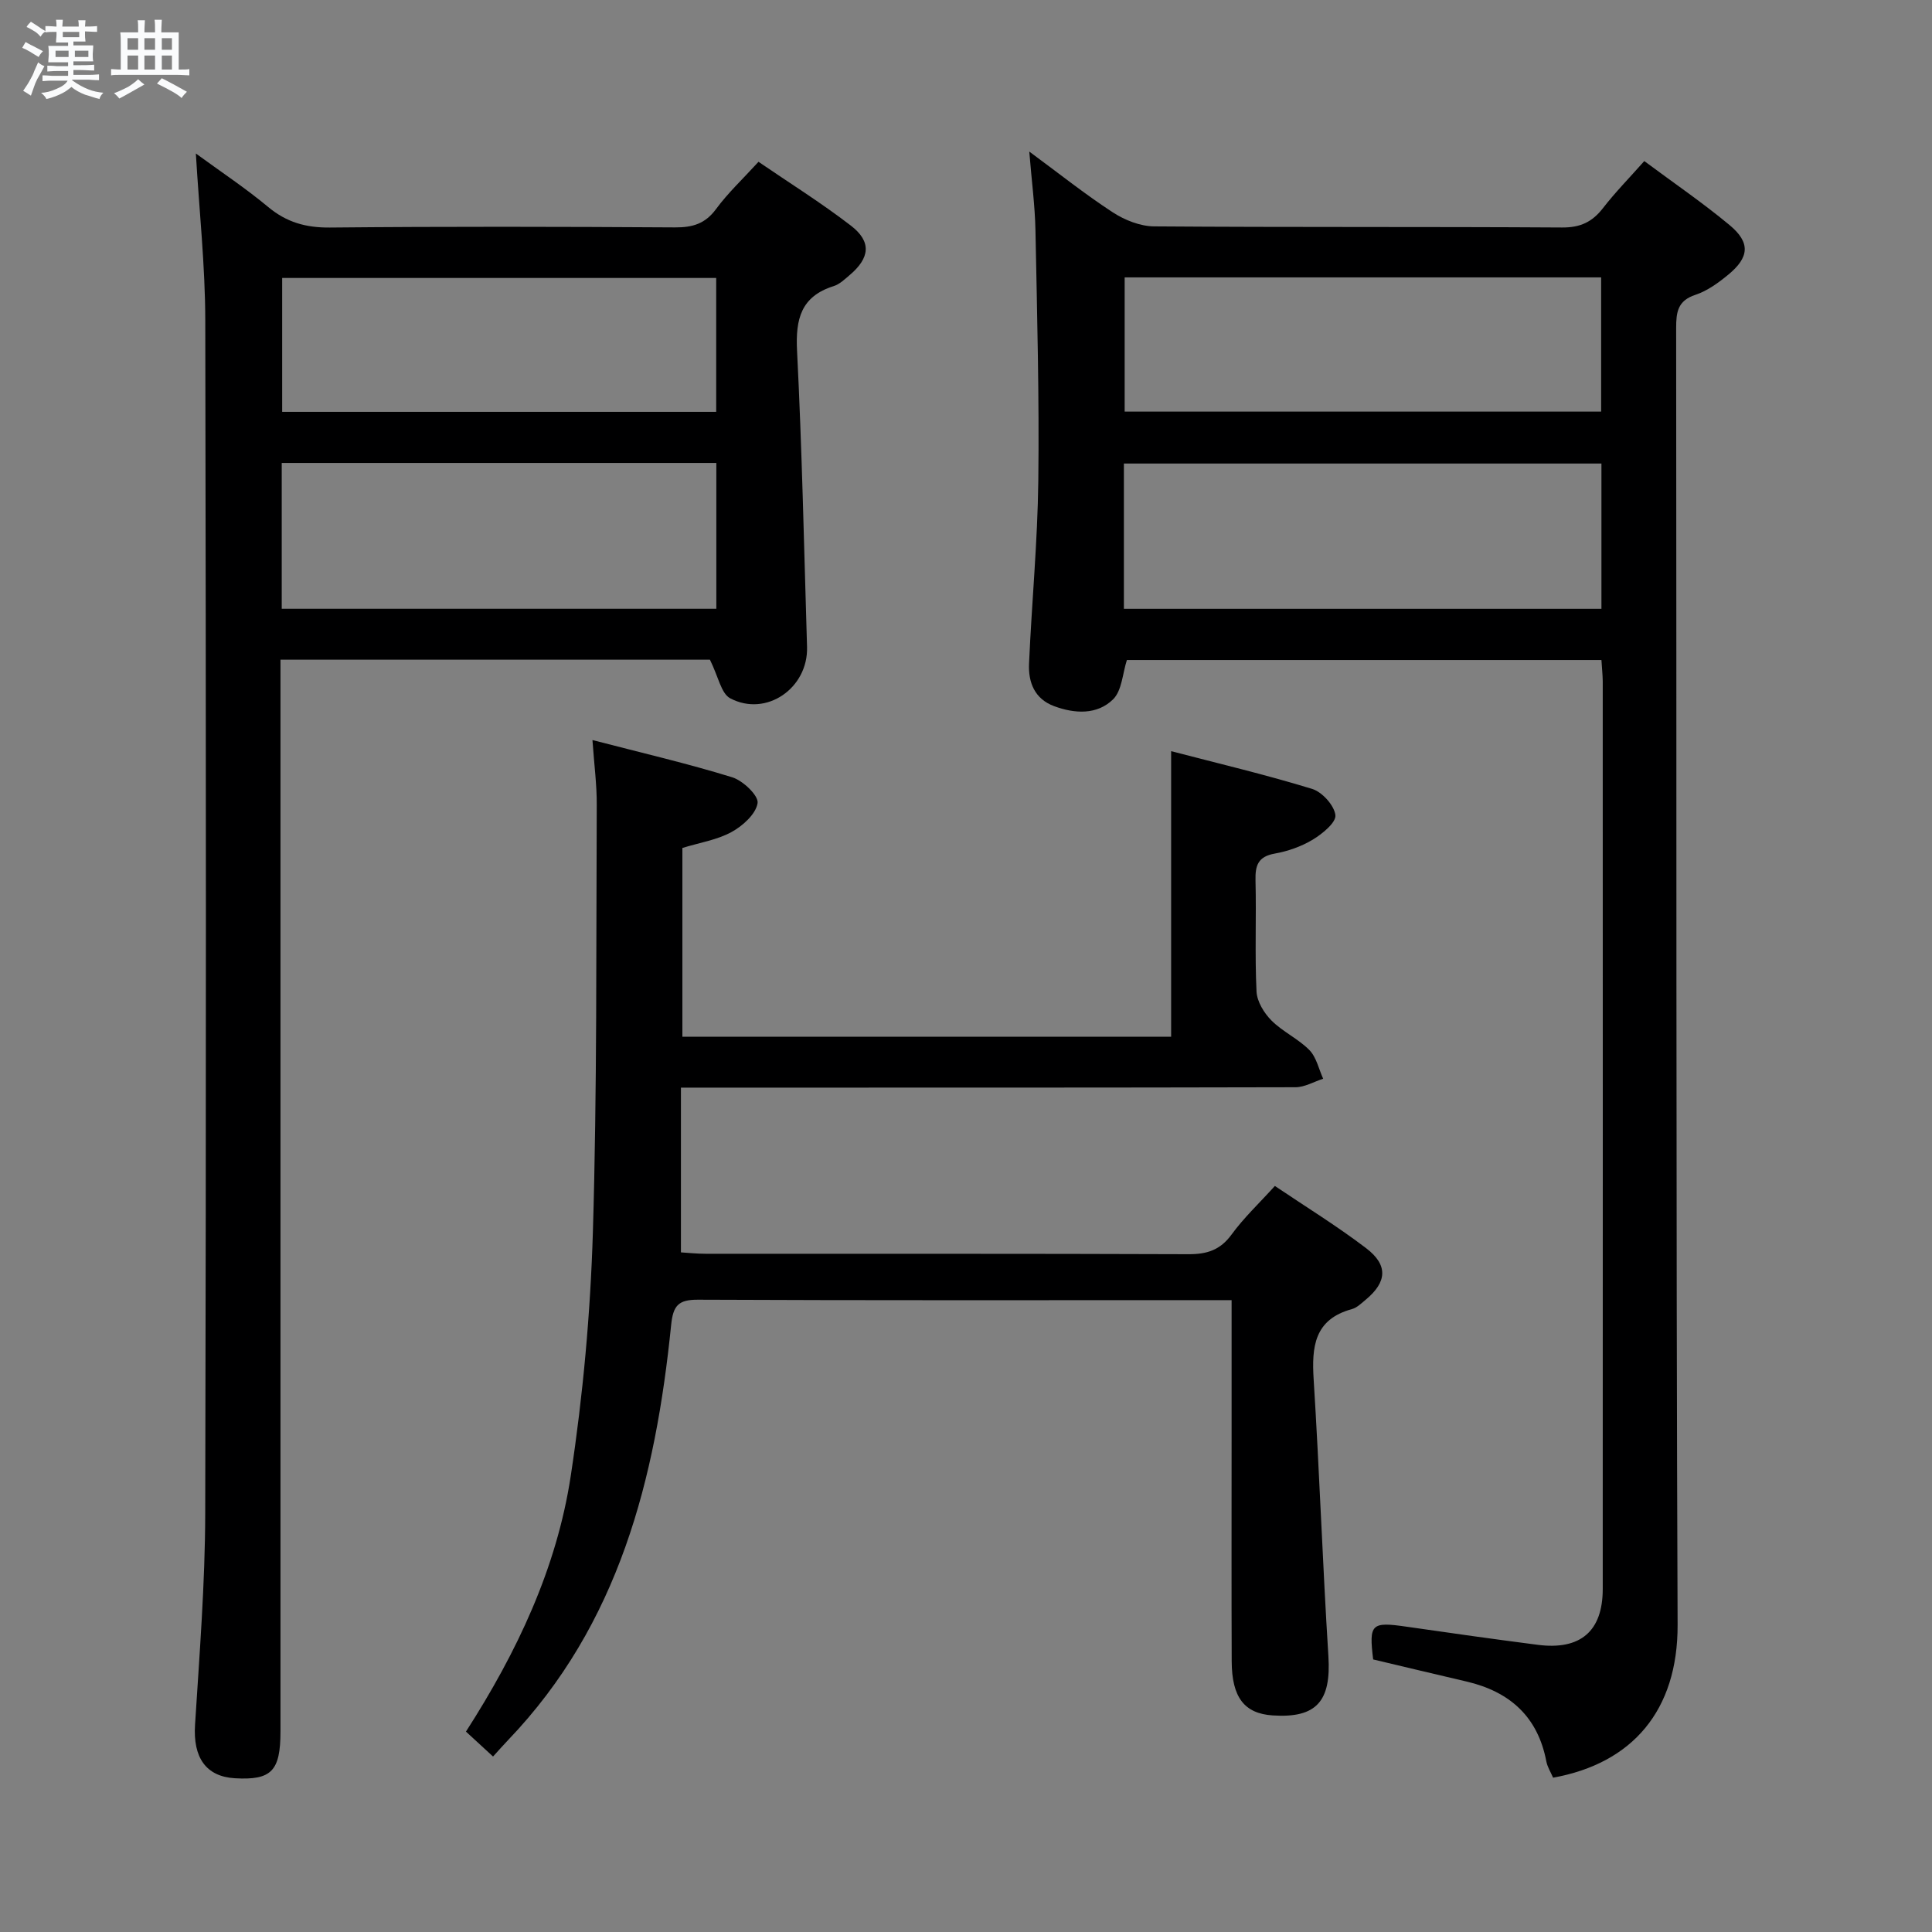 <svg enable-background="new 0 0 400 400" viewBox="0 0 400 400" xmlns="http://www.w3.org/2000/svg"><rect x="0" y="0" width="400" height="400" fill="#808080" stroke="none"/><path d="m6.8 9.5c.6.3 1.3.7 2.1 1.1-.4.4-.7.8-.9 1.2-.7-.4-1.3-.8-1.8-1.1s-1.1-.6-1.6-.8c.2-.4.5-.8.7-1.2.4.2.8.5 1.5.8zm.9 6.9c-.3.6-.5 1.1-.7 1.7s-.4 1.1-.6 1.7c-.6-.4-1.1-.7-1.6-1 .7-1 1.2-1.8 1.5-2.4.3-.5.6-1.1.8-1.7.3-.6.5-1.2.8-1.8.3.3.8.6 1.3.8-.7 1.3-1.2 2.2-1.5 2.7zm.1-11c.4.3 1 .7 1.7 1.1-.5.2-.8.6-1.1 1.1-.5-.6-1-1-1.4-1.2s-.9-.6-1.5-.8c.2-.4.5-.7.9-1.1.5.3.9.6 1.4.9zm10.5 13.1c1 .4 2 .6 3.1.7-.4.4-.7.8-.8 1.3-.9-.2-1.9-.6-3-.9-1-.4-2-.9-2.8-1.6-.5.4-1.1.9-1.9 1.3s-1.9.9-3.3 1.2c-.1-.3-.5-.8-1.1-1.3 1 0 2.1-.3 3.2-.8 1.2-.5 1.9-1 2.3-1.7h-3.2c-.4 0-1 0-2 .1v-1.2c1 0 1.7.1 2 .1h3.3v-1h-2.3c-.2 0-.9 0-2 .1v-1.2c1.2 0 1.9.1 2 .1h2.3v-.8h-4.1c0-.7.1-1.2.1-1.6 0-.5 0-1.1-.1-1.8h4.1v-.7h-2.5c0-.6.1-1.1.1-1.6v-.6h-.5c-.4 0-1 0-1.8.1v-1.3c1.2 0 1.9.1 2.1.1h.2c0-.3 0-.8-.1-1.4h1.4c0 .6-.1 1-.1 1.4h3.4c0-.4 0-.8-.1-1.3h1.5c0 .4-.1.9-.1 1.3.7 0 1.5 0 2.5-.1v1.2c-1 0-1.8-.1-2.5-.1v.6c0 .3 0 .8.1 1.5h-2.5v.8h4.1c0 .7-.1 1.3-.1 1.8s0 1 .1 1.5h-4.1v.8h1.4c.8 0 1.8 0 2.9-.1v1.2c-1 0-1.9-.1-2.8-.1h-1.5v1h3.2c.3 0 1 0 2.1-.1v1.2c-1.1 0-1.8-.1-2.1-.1h-3.4l-.1.1c1.4 1 2.4 1.5 3.4 1.9zm-4.1-6.7v-1.3h-2.7v1.3zm2.2-4.1v-1.1h-3.4v1.1zm1.9 4.1v-1.3h-2.8v1.3z" fill="#fafbfc"/><path d="m37 6.7v2.3 5.4c1 0 1.8 0 2.2-.1v1.3c-.6 0-1.5-.1-2.5-.1h-11.9c-.7 0-1.3 0-1.8.1v-1.3c.5 0 1.1.1 2 .1v-5.2c0-1 0-1.8-.1-2.5h3.7c0-1.3 0-2.1-.1-2.5h1.5c0 .4-.1 1.3-.1 2.5h2.2c0-1.2 0-2.1-.1-2.6h1.5c0 .4-.1 1.3-.1 2.6zm-12.3 13.7c-.3-.4-.7-.8-1.1-1.1 1.1-.4 2.1-.9 2.9-1.3.8-.5 1.5-1 2.1-1.6.4.4.9.8 1.3 1.1-2.5 1.4-4.2 2.4-5.2 2.9zm3.9-10.1v-2.4h-2.2v2.4zm0 4.1v-2.9h-2.2v2.9zm3.5-4.1v-2.4h-2.2v2.4zm0 4.1v-2.9h-2.2v2.9zm.4 2.9 1-1.1c.6.3 1.4.7 2.5 1.3s2 1.1 2.7 1.5c-.4.4-.8.8-1.1 1.3-.8-.8-2.5-1.7-5.1-3zm3.1-7v-2.4h-2.1v2.4zm0 4.1v-2.9h-2.1v2.9z" fill="#fafbfc"/><g fill="#000001"><path d="m331.56 136.65c-32.93 0-65.66 0-98.25 0-.9 2.78-1.02 6.33-2.86 8.14-3.3 3.24-7.93 3-12.21 1.41-4.03-1.49-5.36-4.91-5.19-8.79.56-12.63 1.77-25.24 1.92-37.86.21-17.28-.25-34.57-.59-51.86-.1-5.12-.79-10.23-1.28-16.31 6.12 4.51 11.53 8.83 17.3 12.59 2.46 1.6 5.67 2.88 8.55 2.9 28.16.21 56.33.05 84.49.23 3.77.02 6.22-1.15 8.44-4.01 2.53-3.27 5.45-6.24 8.55-9.74 6.05 4.5 12.08 8.61 17.67 13.26 4.34 3.61 4.1 6.67-.32 10.29-2.03 1.67-4.31 3.33-6.76 4.14-3.69 1.21-3.99 3.61-3.99 6.86.1 89.49-.05 178.99.3 268.48.07 17.79-9.39 28.71-25.78 31.67-.45-1.07-1.17-2.18-1.4-3.38-1.77-9.28-7.59-14.44-16.53-16.53-6.44-1.5-12.87-3.04-19.32-4.57-.9-7.38-.39-7.84 6.92-6.78 9.04 1.31 18.08 2.58 27.13 3.75 8.85 1.15 13.47-2.8 13.48-11.53.02-62.66.01-125.32 0-187.99-.02-1.31-.16-2.62-.27-4.37zm0-40.68c-33.08 0-65.9 0-98.87 0v30.08h98.87c0-10.02 0-19.77 0-30.08zm-98.71-38.54v27.79h98.65c0-9.42 0-18.48 0-27.79-33.03 0-65.72 0-98.65 0z"/><path d="m146.98 136.58c-28.8 0-58.54 0-88.91 0v5.91 215.98c0 8.21-1.87 10.13-9.42 9.7-6.04-.35-8.7-4.32-8.27-11.05.92-14.6 2.08-29.23 2.11-43.85.2-82.33.17-164.65.01-246.98-.02-11.26-1.24-22.51-1.95-34.51 5.1 3.73 10.26 7.15 14.98 11.08 3.81 3.17 7.79 4.29 12.75 4.25 23.83-.23 47.66-.18 71.49-.03 3.64.02 6.25-.76 8.49-3.81 2.45-3.33 5.52-6.2 8.78-9.77 6.37 4.36 12.98 8.48 19.12 13.21 4.33 3.33 3.97 6.69-.29 10.28-1.01.86-2.06 1.87-3.28 2.25-6.75 2.13-7.9 6.8-7.57 13.35 1.03 20.43 1.45 40.89 2.07 61.34.26 8.54-8.45 14.6-15.92 10.64-1.88-1.01-2.45-4.51-4.19-7.99zm1.33-40.73c-30.29 0-60.13 0-89.98 0v30.19h89.98c0-9.88 0-19.62 0-30.19zm-.03-38.3c-30.4 0-60.14 0-89.86 0v27.72h89.86c0-9.38 0-18.45 0-27.72z"/><path d="m122.66 153.22c10.43 2.71 19.79 4.88 28.94 7.71 2.23.69 5.49 3.81 5.25 5.34-.35 2.27-3.07 4.72-5.39 5.99-2.99 1.64-6.57 2.19-10.18 3.3v39.08h101.19c0-19.48 0-38.86 0-59.12 9.82 2.56 19.6 4.87 29.18 7.81 2.09.64 4.58 3.4 4.83 5.43.18 1.52-2.69 3.87-4.67 5.07-2.37 1.43-5.17 2.41-7.91 2.9-3.46.62-4.04 2.48-3.96 5.57.19 7.66-.16 15.34.21 22.99.1 2.07 1.56 4.46 3.1 6 2.32 2.33 5.54 3.77 7.84 6.11 1.46 1.49 1.94 3.93 2.86 5.94-1.91.61-3.82 1.76-5.74 1.76-40.16.1-80.32.08-120.48.08-1.98 0-3.96 0-6.75 0v34.11c1.31.08 3.22.29 5.12.29 33.33.02 66.66-.04 99.98.09 3.82.01 6.56-.86 8.9-4.07 2.53-3.47 5.71-6.46 8.97-10.06 6.34 4.28 12.85 8.28 18.9 12.89 4.6 3.5 4.3 7.02-.09 10.66-.89.74-1.82 1.66-2.88 1.95-7.78 2.13-8.33 7.79-7.9 14.58 1.2 19.08 1.85 38.19 3.05 57.26.59 9.31-2.43 12.88-11.53 12.28-5.85-.39-8.46-3.7-8.49-11.2-.06-15.16-.02-30.33-.02-45.49 0-9.49 0-18.98 0-29.29-1.82 0-3.4 0-4.98 0-35.16 0-70.32.07-105.48-.09-4.11-.02-5.17 1.22-5.58 5.26-3.22 31.76-10.75 61.91-33.77 85.93-.92.96-1.79 1.95-3.1 3.39-1.94-1.79-3.7-3.41-5.61-5.16 10.59-16.48 18.78-33.82 21.69-52.89 2.54-16.7 4.08-33.66 4.59-50.55.88-29.45.66-58.93.8-88.4.03-4.11-.52-8.21-.89-13.45z"/></g></svg>